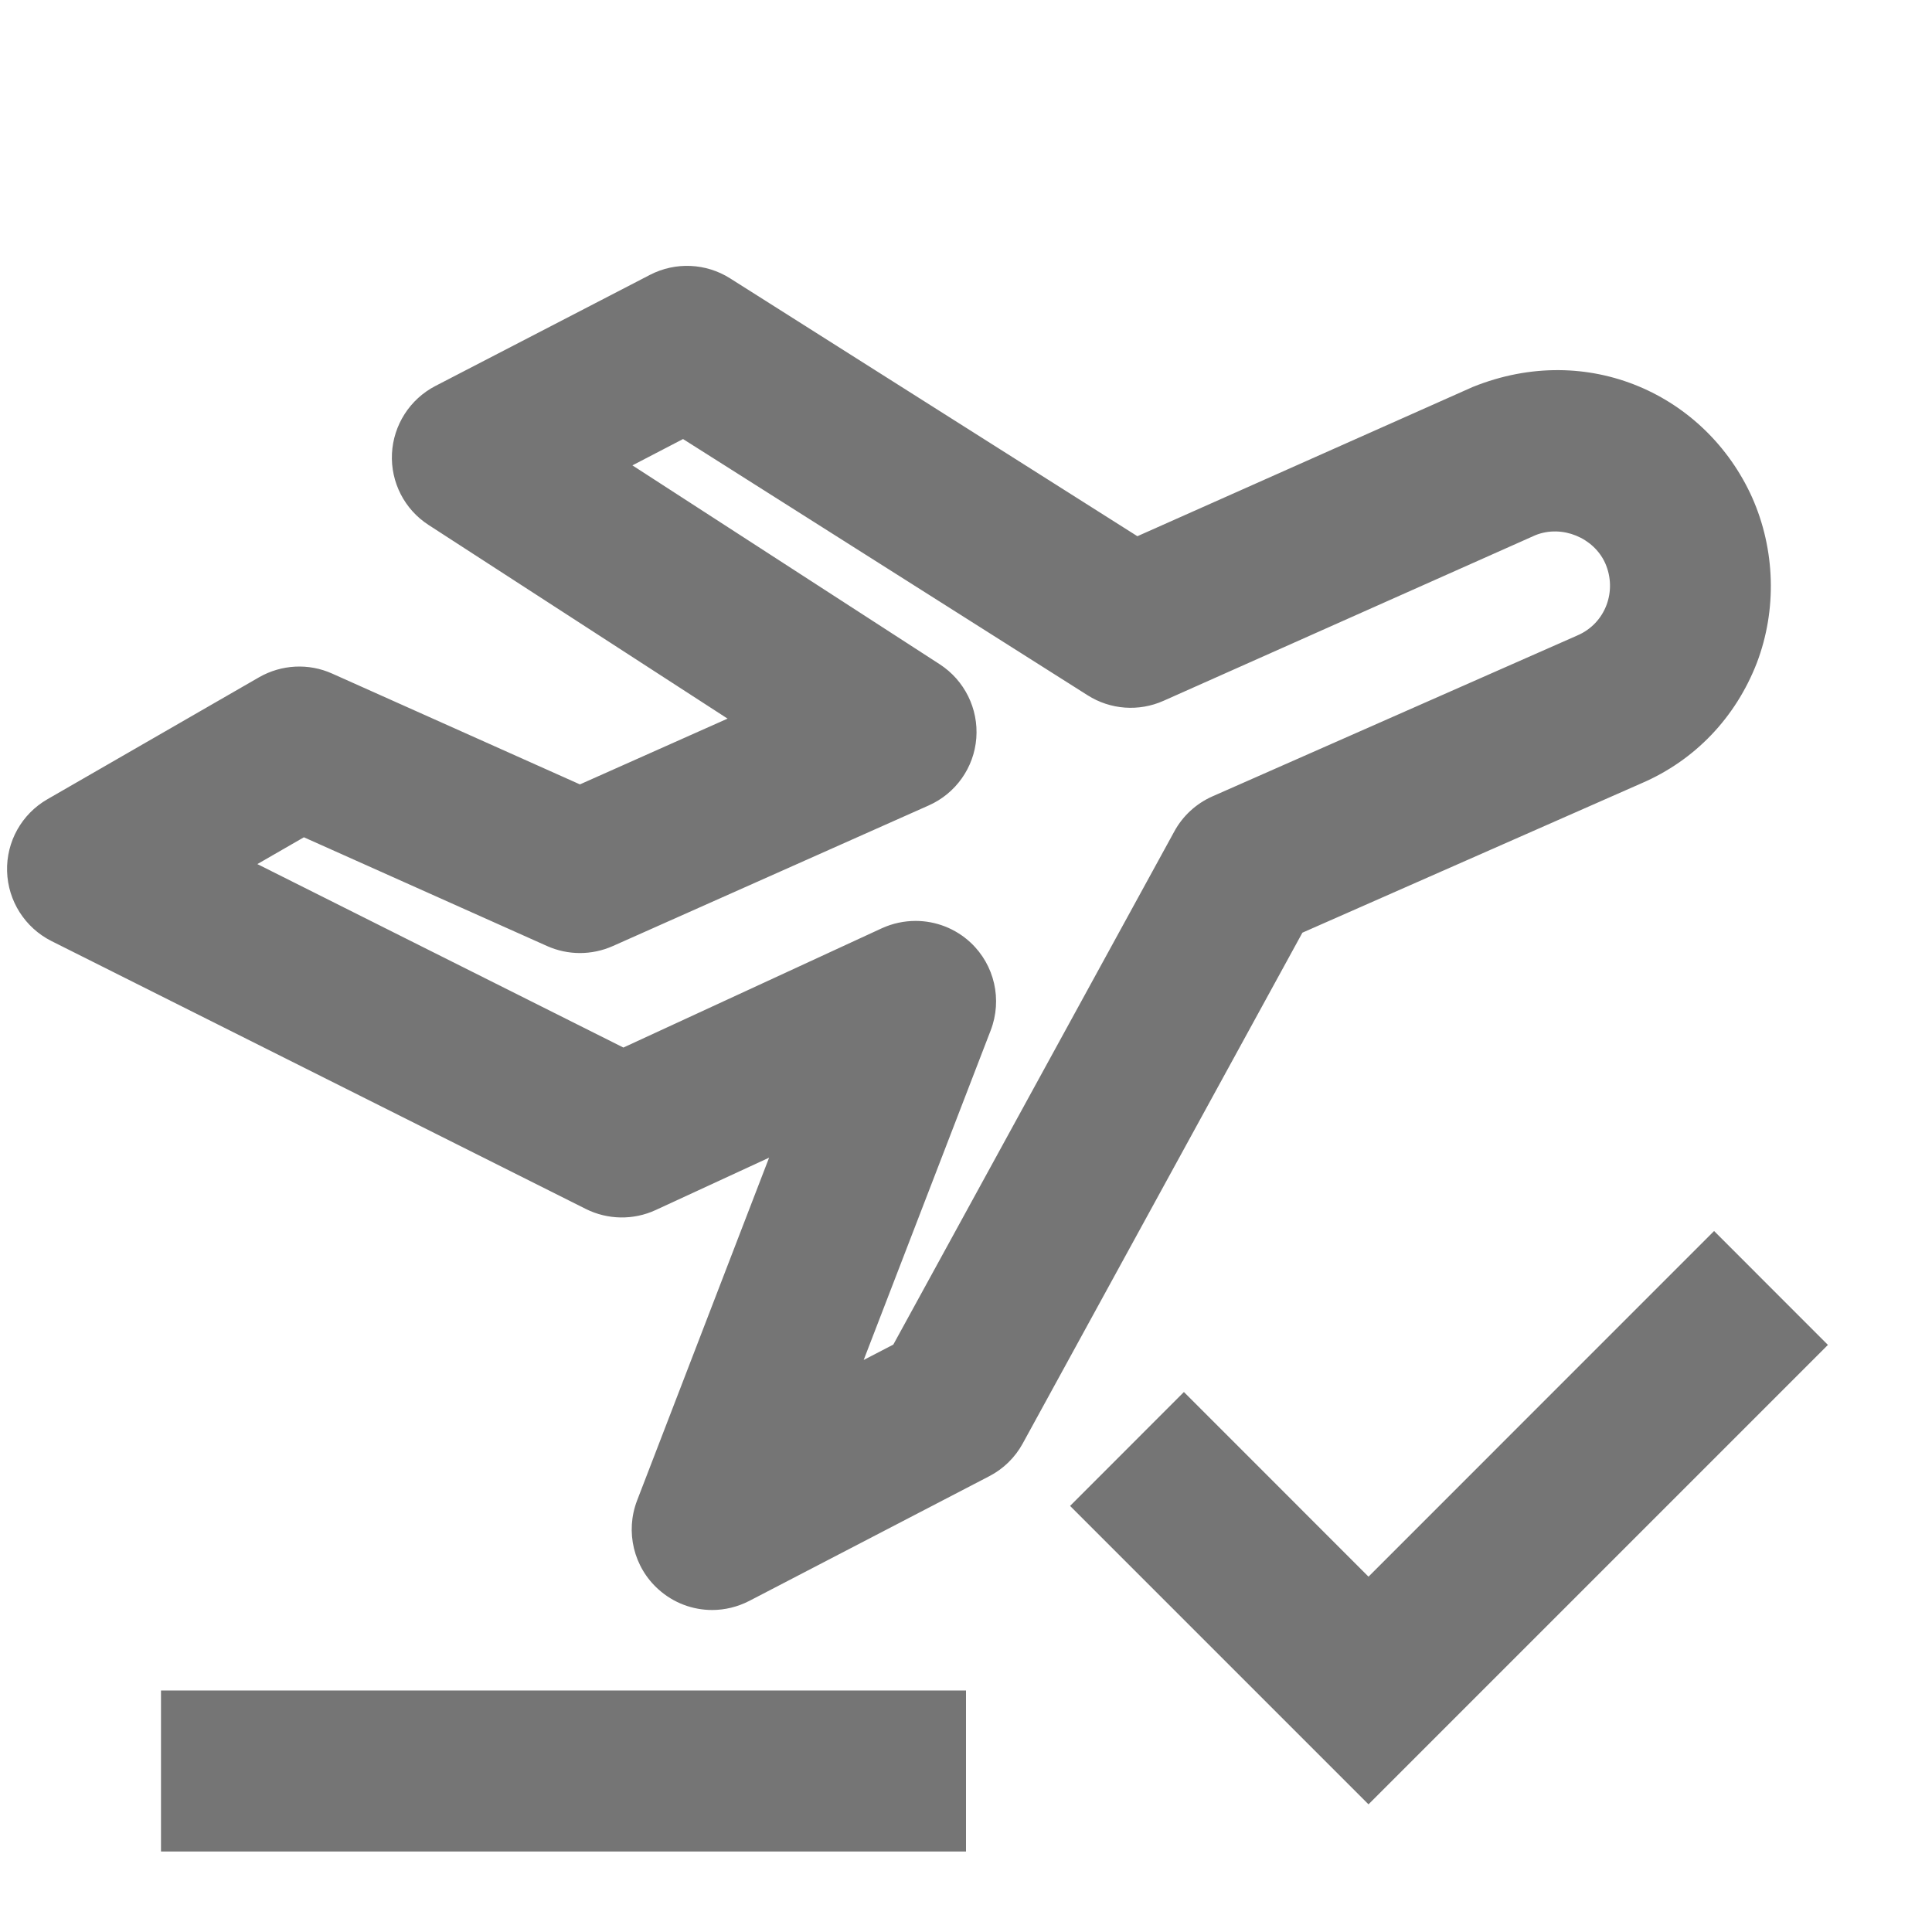<?xml version="1.0" encoding="iso-8859-1"?>
<!-- Generator: Adobe Illustrator 16.0.0, SVG Export Plug-In . SVG Version: 6.00 Build 0)  -->
<!DOCTYPE svg PUBLIC "-//W3C//DTD SVG 1.1//EN" "http://www.w3.org/Graphics/SVG/1.1/DTD/svg11.dtd">
<svg version="1.1" xmlns="http://www.w3.org/2000/svg" xmlns:xlink="http://www.w3.org/1999/xlink" x="0px" y="0px" width="24px"
	 height="24px" viewBox="0 0 24 24" style="enable-background:new 0 0 24 24;" xml:space="preserve">
<g id="Frame_-_24px">
	<rect x="0" y="0" style="fill:none;" width="24" height="24.001"/>
</g>
<g id="Line_Icons">
	<g>
		<path style="fill:#757575;" d="M20.394,9.729c0.659-0.284,1.166-0.813,1.43-1.494c0.251-0.659,0.23-1.407-0.059-2.057
			c-0.573-1.27-2.032-1.951-3.47-1.371l-4.166,1.854L9.07,3.458c-0.3-0.19-0.679-0.207-0.995-0.044L5.408,4.795
			c-0.316,0.164-0.521,0.484-0.539,0.84C4.852,5.991,5.025,6.329,5.325,6.522l3.713,2.405L7.204,9.744L4.125,8.367
			C3.833,8.236,3.496,8.254,3.217,8.414L0.588,9.929c-0.319,0.184-0.511,0.527-0.5,0.896c0.011,0.367,0.222,0.699,0.551,0.865
			l6.638,3.328c0.272,0.136,0.592,0.141,0.867,0.014l1.41-0.651L7.914,18.64c-0.149,0.388-0.043,0.829,0.267,1.105
			C8.368,19.913,8.606,20,8.847,20c0.157,0,0.315-0.038,0.461-0.113l2.981-1.549c0.176-0.091,0.321-0.233,0.416-0.407l3.474-6.345
			L20.394,9.729z M14.588,10.328l-3.491,6.375l-0.368,0.191l1.578-4.095c0.146-0.38,0.048-0.811-0.249-1.089
			c-0.189-0.177-0.435-0.27-0.684-0.27c-0.142,0-0.285,0.03-0.419,0.091l-3.211,1.482l-4.547-2.279l0.578-0.333l3.021,1.351
			c0.259,0.116,0.555,0.116,0.815,0.001l3.927-1.748c0.335-0.149,0.562-0.47,0.59-0.835c0.028-0.366-0.146-0.718-0.454-0.918
			L7.856,5.781l0.629-0.327l5.026,3.183c0.283,0.18,0.637,0.205,0.942,0.069l4.621-2.058c0.333-0.133,0.724,0.033,0.866,0.347
			c0.153,0.345,0.005,0.749-0.346,0.899l-4.533,1.999C14.86,9.982,14.693,10.135,14.588,10.328z"/>
		<rect x="2" y="21" style="fill:#757575;" width="10" height="2"/>
		<polygon style="fill:#757575;" points="21.293,15.292 17,19.586 14.707,17.292 13.293,18.707 17,22.414 22.707,16.707 		"/>
	</g>
</g>
</svg>
